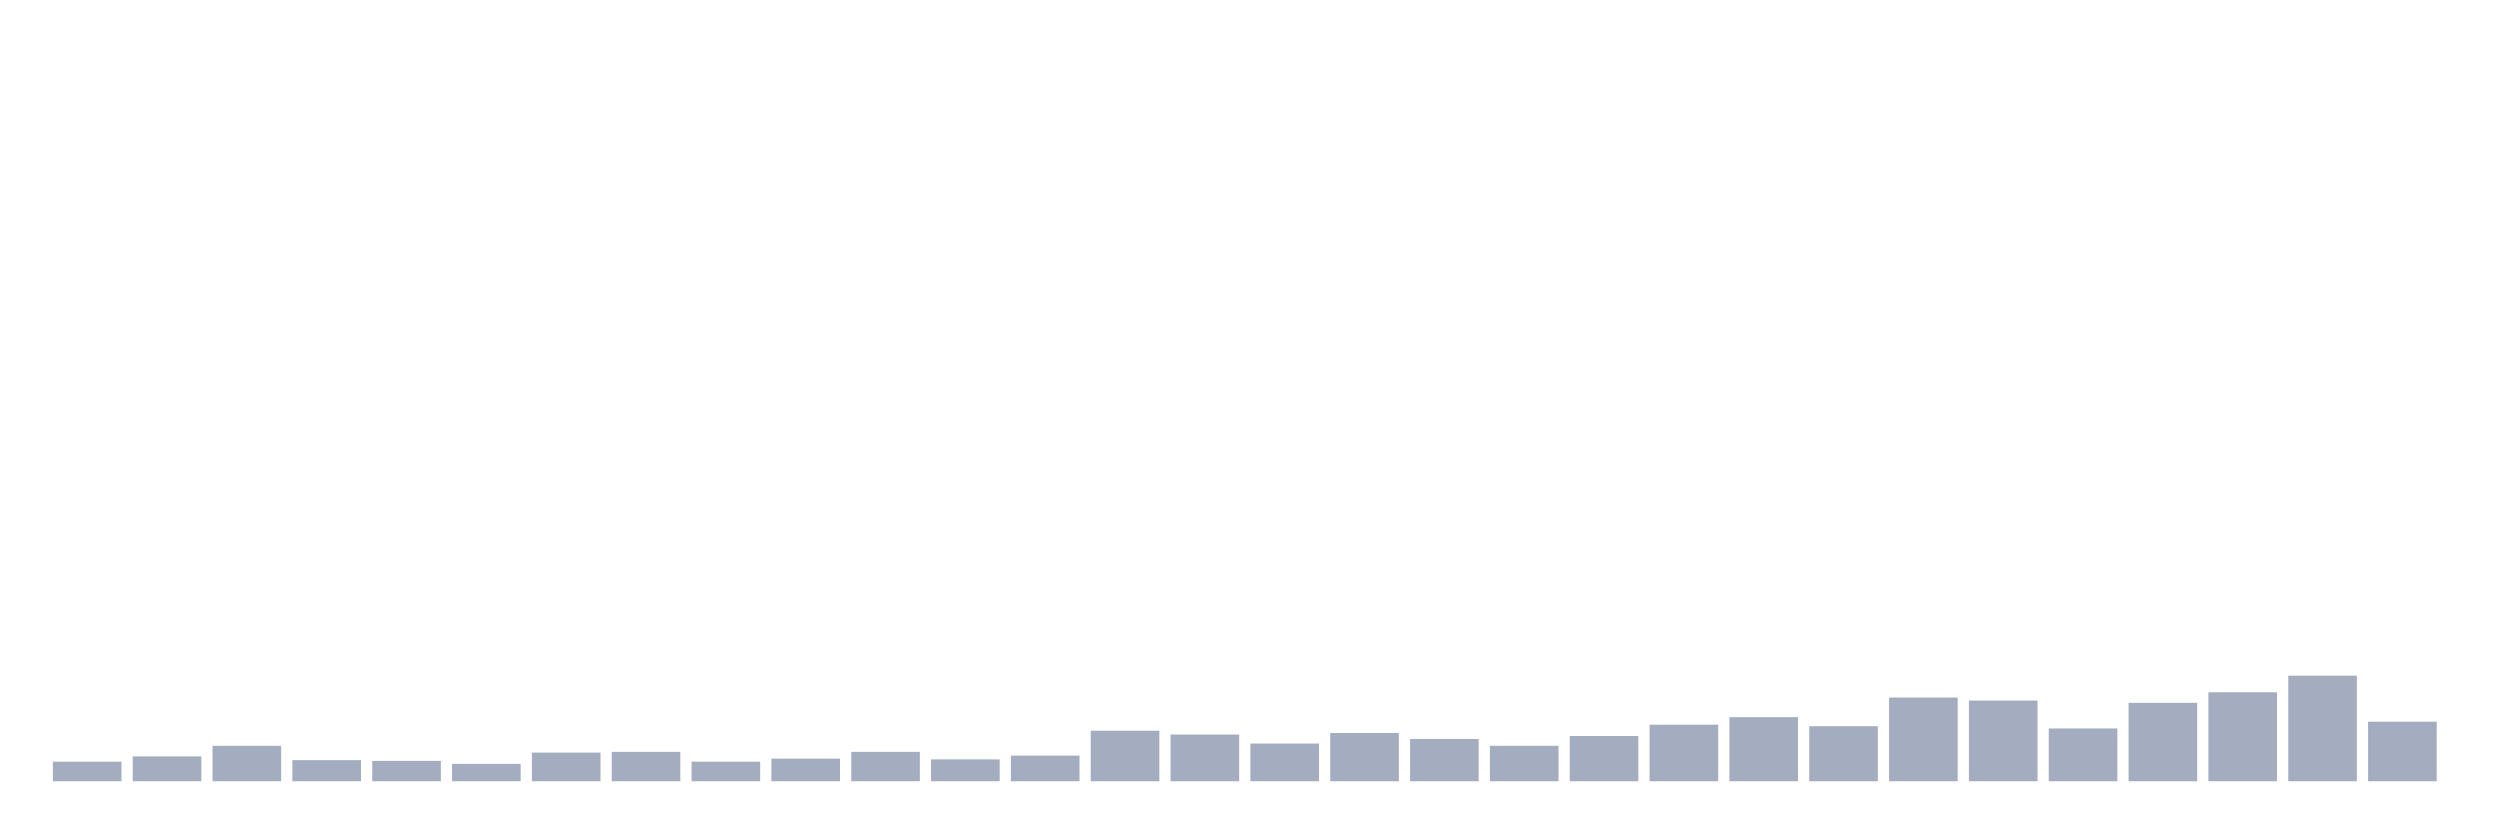 <svg xmlns="http://www.w3.org/2000/svg" viewBox="0 0 480 160"><g transform="translate(10,10)"><rect class="bar" x="0.153" width="13.175" y="136.235" height="3.765" fill="rgb(164,173,192)"></rect><rect class="bar" x="15.482" width="13.175" y="135.222" height="4.778" fill="rgb(164,173,192)"></rect><rect class="bar" x="30.81" width="13.175" y="133.195" height="6.805" fill="rgb(164,173,192)"></rect><rect class="bar" x="46.138" width="13.175" y="135.946" height="4.054" fill="rgb(164,173,192)"></rect><rect class="bar" x="61.466" width="13.175" y="136.091" height="3.909" fill="rgb(164,173,192)"></rect><rect class="bar" x="76.794" width="13.175" y="136.67" height="3.33" fill="rgb(164,173,192)"></rect><rect class="bar" x="92.123" width="13.175" y="134.498" height="5.502" fill="rgb(164,173,192)"></rect><rect class="bar" x="107.451" width="13.175" y="134.353" height="5.647" fill="rgb(164,173,192)"></rect><rect class="bar" x="122.779" width="13.175" y="136.235" height="3.765" fill="rgb(164,173,192)"></rect><rect class="bar" x="138.107" width="13.175" y="135.656" height="4.344" fill="rgb(164,173,192)"></rect><rect class="bar" x="153.436" width="13.175" y="134.353" height="5.647" fill="rgb(164,173,192)"></rect><rect class="bar" x="168.764" width="13.175" y="135.801" height="4.199" fill="rgb(164,173,192)"></rect><rect class="bar" x="184.092" width="13.175" y="135.077" height="4.923" fill="rgb(164,173,192)"></rect><rect class="bar" x="199.42" width="13.175" y="130.299" height="9.701" fill="rgb(164,173,192)"></rect><rect class="bar" x="214.748" width="13.175" y="131.023" height="8.977" fill="rgb(164,173,192)"></rect><rect class="bar" x="230.077" width="13.175" y="132.76" height="7.24" fill="rgb(164,173,192)"></rect><rect class="bar" x="245.405" width="13.175" y="130.733" height="9.267" fill="rgb(164,173,192)"></rect><rect class="bar" x="260.733" width="13.175" y="131.892" height="8.108" fill="rgb(164,173,192)"></rect><rect class="bar" x="276.061" width="13.175" y="133.195" height="6.805" fill="rgb(164,173,192)"></rect><rect class="bar" x="291.39" width="13.175" y="131.313" height="8.687" fill="rgb(164,173,192)"></rect><rect class="bar" x="306.718" width="13.175" y="129.141" height="10.859" fill="rgb(164,173,192)"></rect><rect class="bar" x="322.046" width="13.175" y="127.693" height="12.307" fill="rgb(164,173,192)"></rect><rect class="bar" x="337.374" width="13.175" y="129.43" height="10.57" fill="rgb(164,173,192)"></rect><rect class="bar" x="352.702" width="13.175" y="123.928" height="16.072" fill="rgb(164,173,192)"></rect><rect class="bar" x="368.031" width="13.175" y="124.507" height="15.493" fill="rgb(164,173,192)"></rect><rect class="bar" x="383.359" width="13.175" y="129.865" height="10.135" fill="rgb(164,173,192)"></rect><rect class="bar" x="398.687" width="13.175" y="124.942" height="15.058" fill="rgb(164,173,192)"></rect><rect class="bar" x="414.015" width="13.175" y="122.915" height="17.085" fill="rgb(164,173,192)"></rect><rect class="bar" x="429.344" width="13.175" y="119.729" height="20.271" fill="rgb(164,173,192)"></rect><rect class="bar" x="444.672" width="13.175" y="128.562" height="11.438" fill="rgb(164,173,192)"></rect></g></svg>
